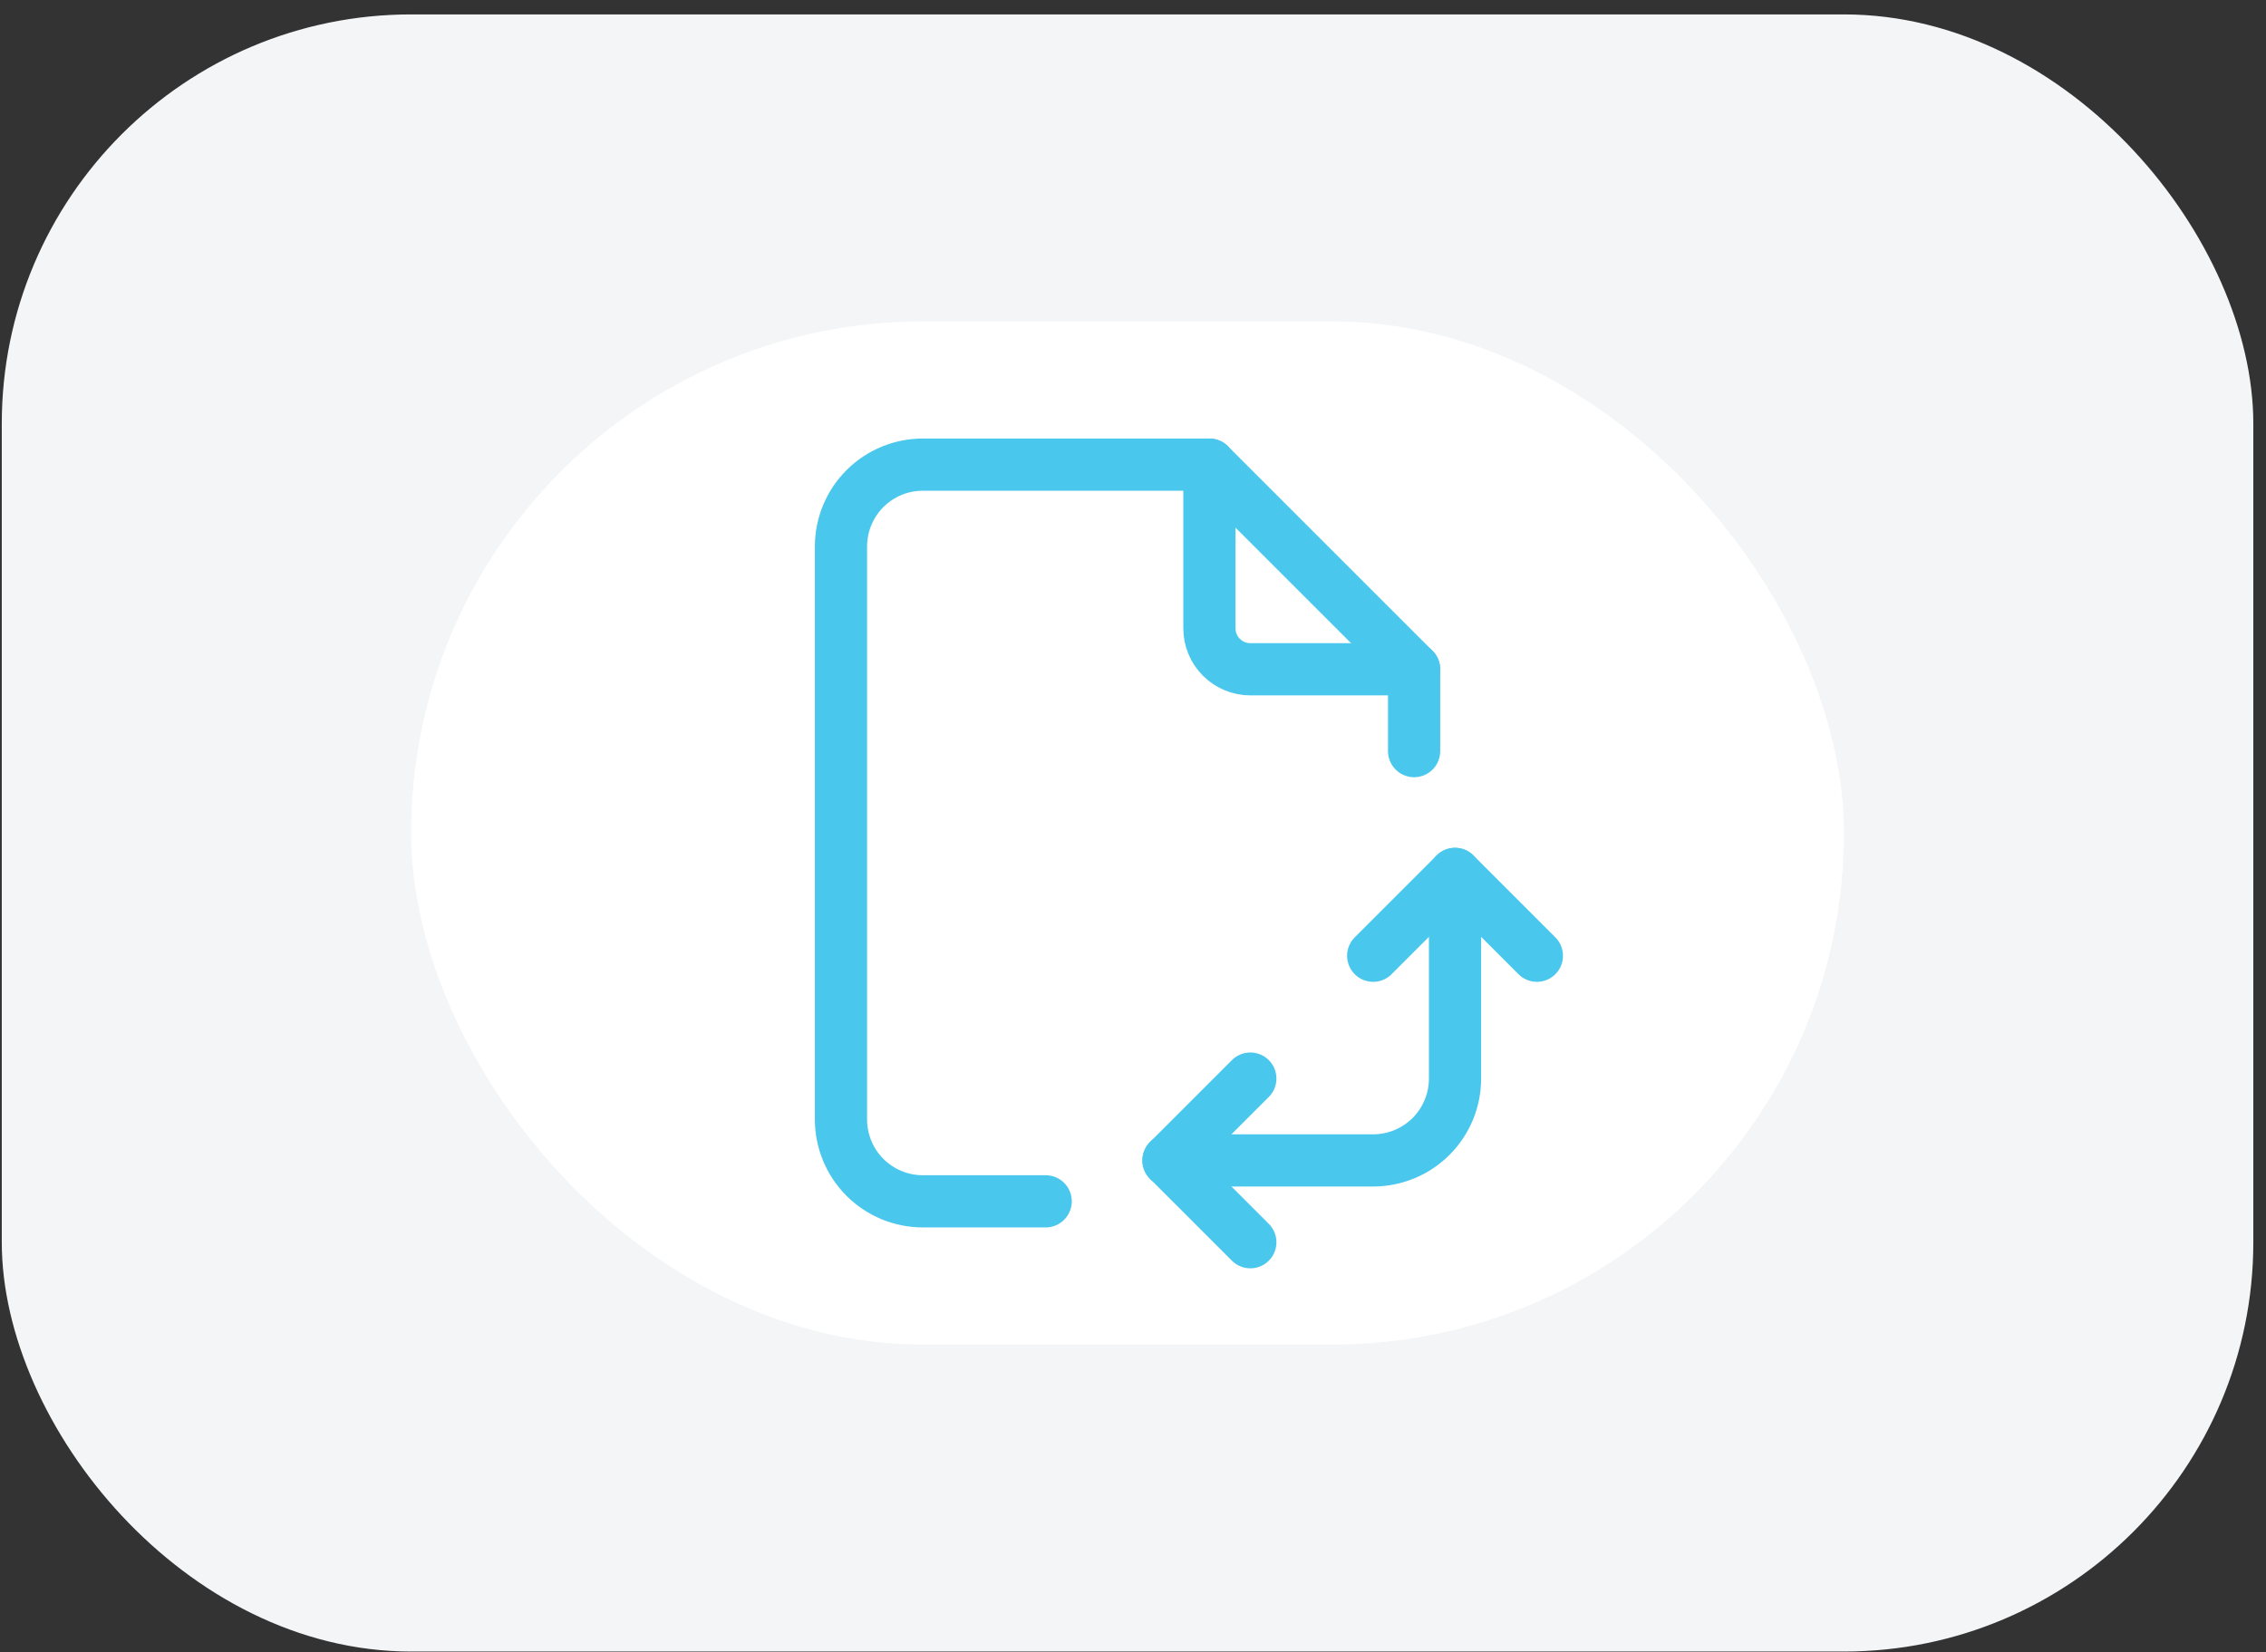 <svg width="133" height="97" viewBox="0 0 133 97" fill="none" xmlns="http://www.w3.org/2000/svg">
<rect x="0" y="0" width="133" height="97" fill="#333333" stroke="none"/>
<rect x="0.104" y="0.846" width="132.152" height="96.111" rx="24.028" fill="#F3F5F6"/>
<rect x="24.131" y="18.867" width="84.097" height="60.069" rx="30.035" fill="white"/>
<path d="M70.985 27.277V36.888C70.985 37.525 71.238 38.136 71.689 38.587C72.14 39.037 72.751 39.291 73.388 39.291H82.999" stroke="#4AC7ED" stroke-width="3.064" stroke-linecap="round" stroke-linejoin="round"/>
<path d="M61.374 70.526H54.166C52.891 70.526 51.669 70.02 50.768 69.119C49.867 68.218 49.36 66.995 49.36 65.721V32.082C49.36 30.808 49.867 29.585 50.768 28.684C51.669 27.783 52.891 27.277 54.166 27.277H70.985L82.999 39.291V44.096" stroke="#4AC7ED" stroke-width="3.064" stroke-linecap="round" stroke-linejoin="round"/>
<path d="M68.582 68.124H80.596C81.871 68.124 83.093 67.617 83.994 66.716C84.895 65.815 85.401 64.593 85.401 63.318V51.304" stroke="#4AC7ED" stroke-width="3.064" stroke-linecap="round" stroke-linejoin="round"/>
<path d="M73.388 72.929L68.582 68.124L73.388 63.318" stroke="#4AC7ED" stroke-width="3.06" stroke-linecap="round" stroke-linejoin="round"/>
<path d="M80.596 56.11L85.402 51.304L90.207 56.11" stroke="#4AC7ED" stroke-width="3.06" stroke-linecap="round" stroke-linejoin="round"/>
</svg>
